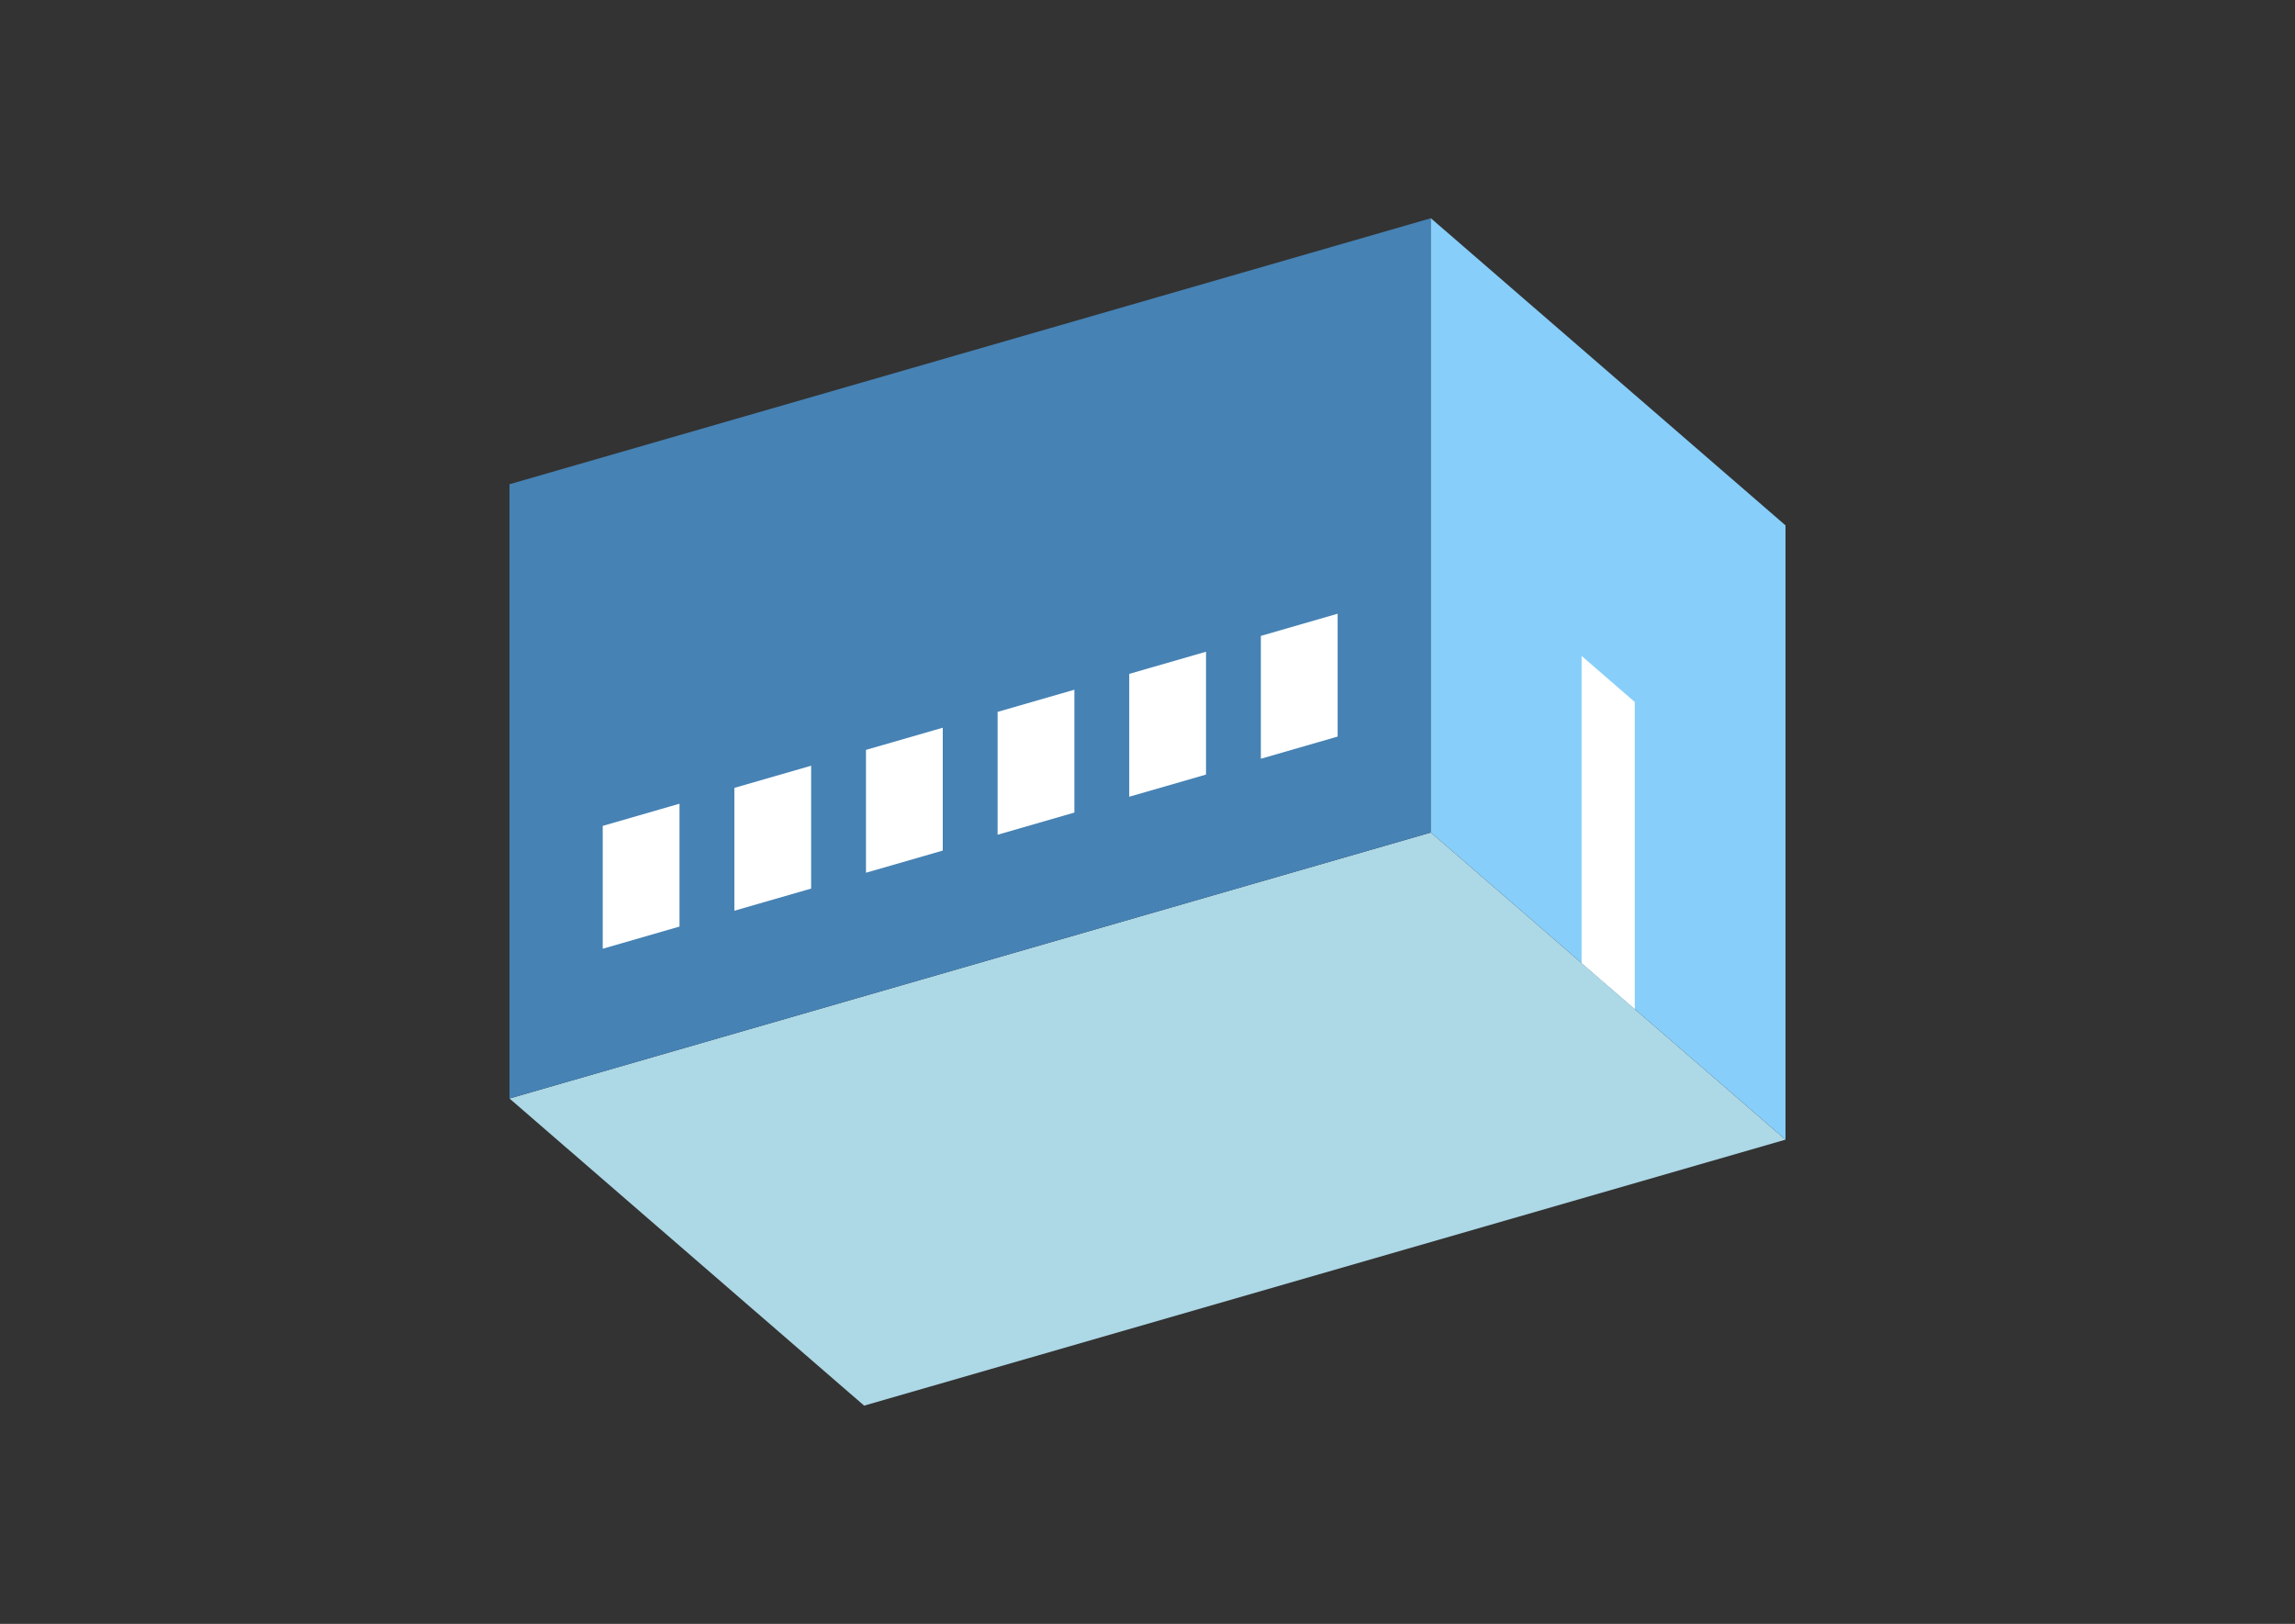 <?xml version="1.0" encoding="UTF-8"?>
<svg
  xmlns="http://www.w3.org/2000/svg"
  width="848"
  height="600"
  style="background-color:white"
>
  <rect width="100%" height="100%" fill="#333333" stroke="none"/>
  <polygon fill="lightblue" points="319.296,519.361 188.259,405.88 528.704,307.602 659.741,421.083" />
  <polygon fill="steelblue" points="188.259,405.88 188.259,178.917 528.704,80.639 528.704,307.602" />
  <polygon fill="lightskyblue" points="659.741,421.083 659.741,194.12 528.704,80.639 528.704,307.602" />
  <polygon fill="white" points="604.05,372.854 604.05,259.372 584.394,242.35 584.394,355.831" />
  <polygon fill="white" points="222.709,350.542 222.709,305.15 251.079,296.96 251.079,342.352" />
  <polygon fill="white" points="271.344,336.503 271.344,291.11 299.714,282.92 299.714,328.313" />
  <polygon fill="white" points="319.979,322.463 319.979,277.07 348.349,268.881 348.349,314.273" />
  <polygon fill="white" points="368.614,308.423 368.614,263.031 396.984,254.841 396.984,300.233" />
  <polygon fill="white" points="417.249,294.384 417.249,248.991 445.619,240.801 445.619,286.194" />
  <polygon fill="white" points="465.884,280.344 465.884,234.951 494.254,226.761 494.254,272.154" />
</svg>
